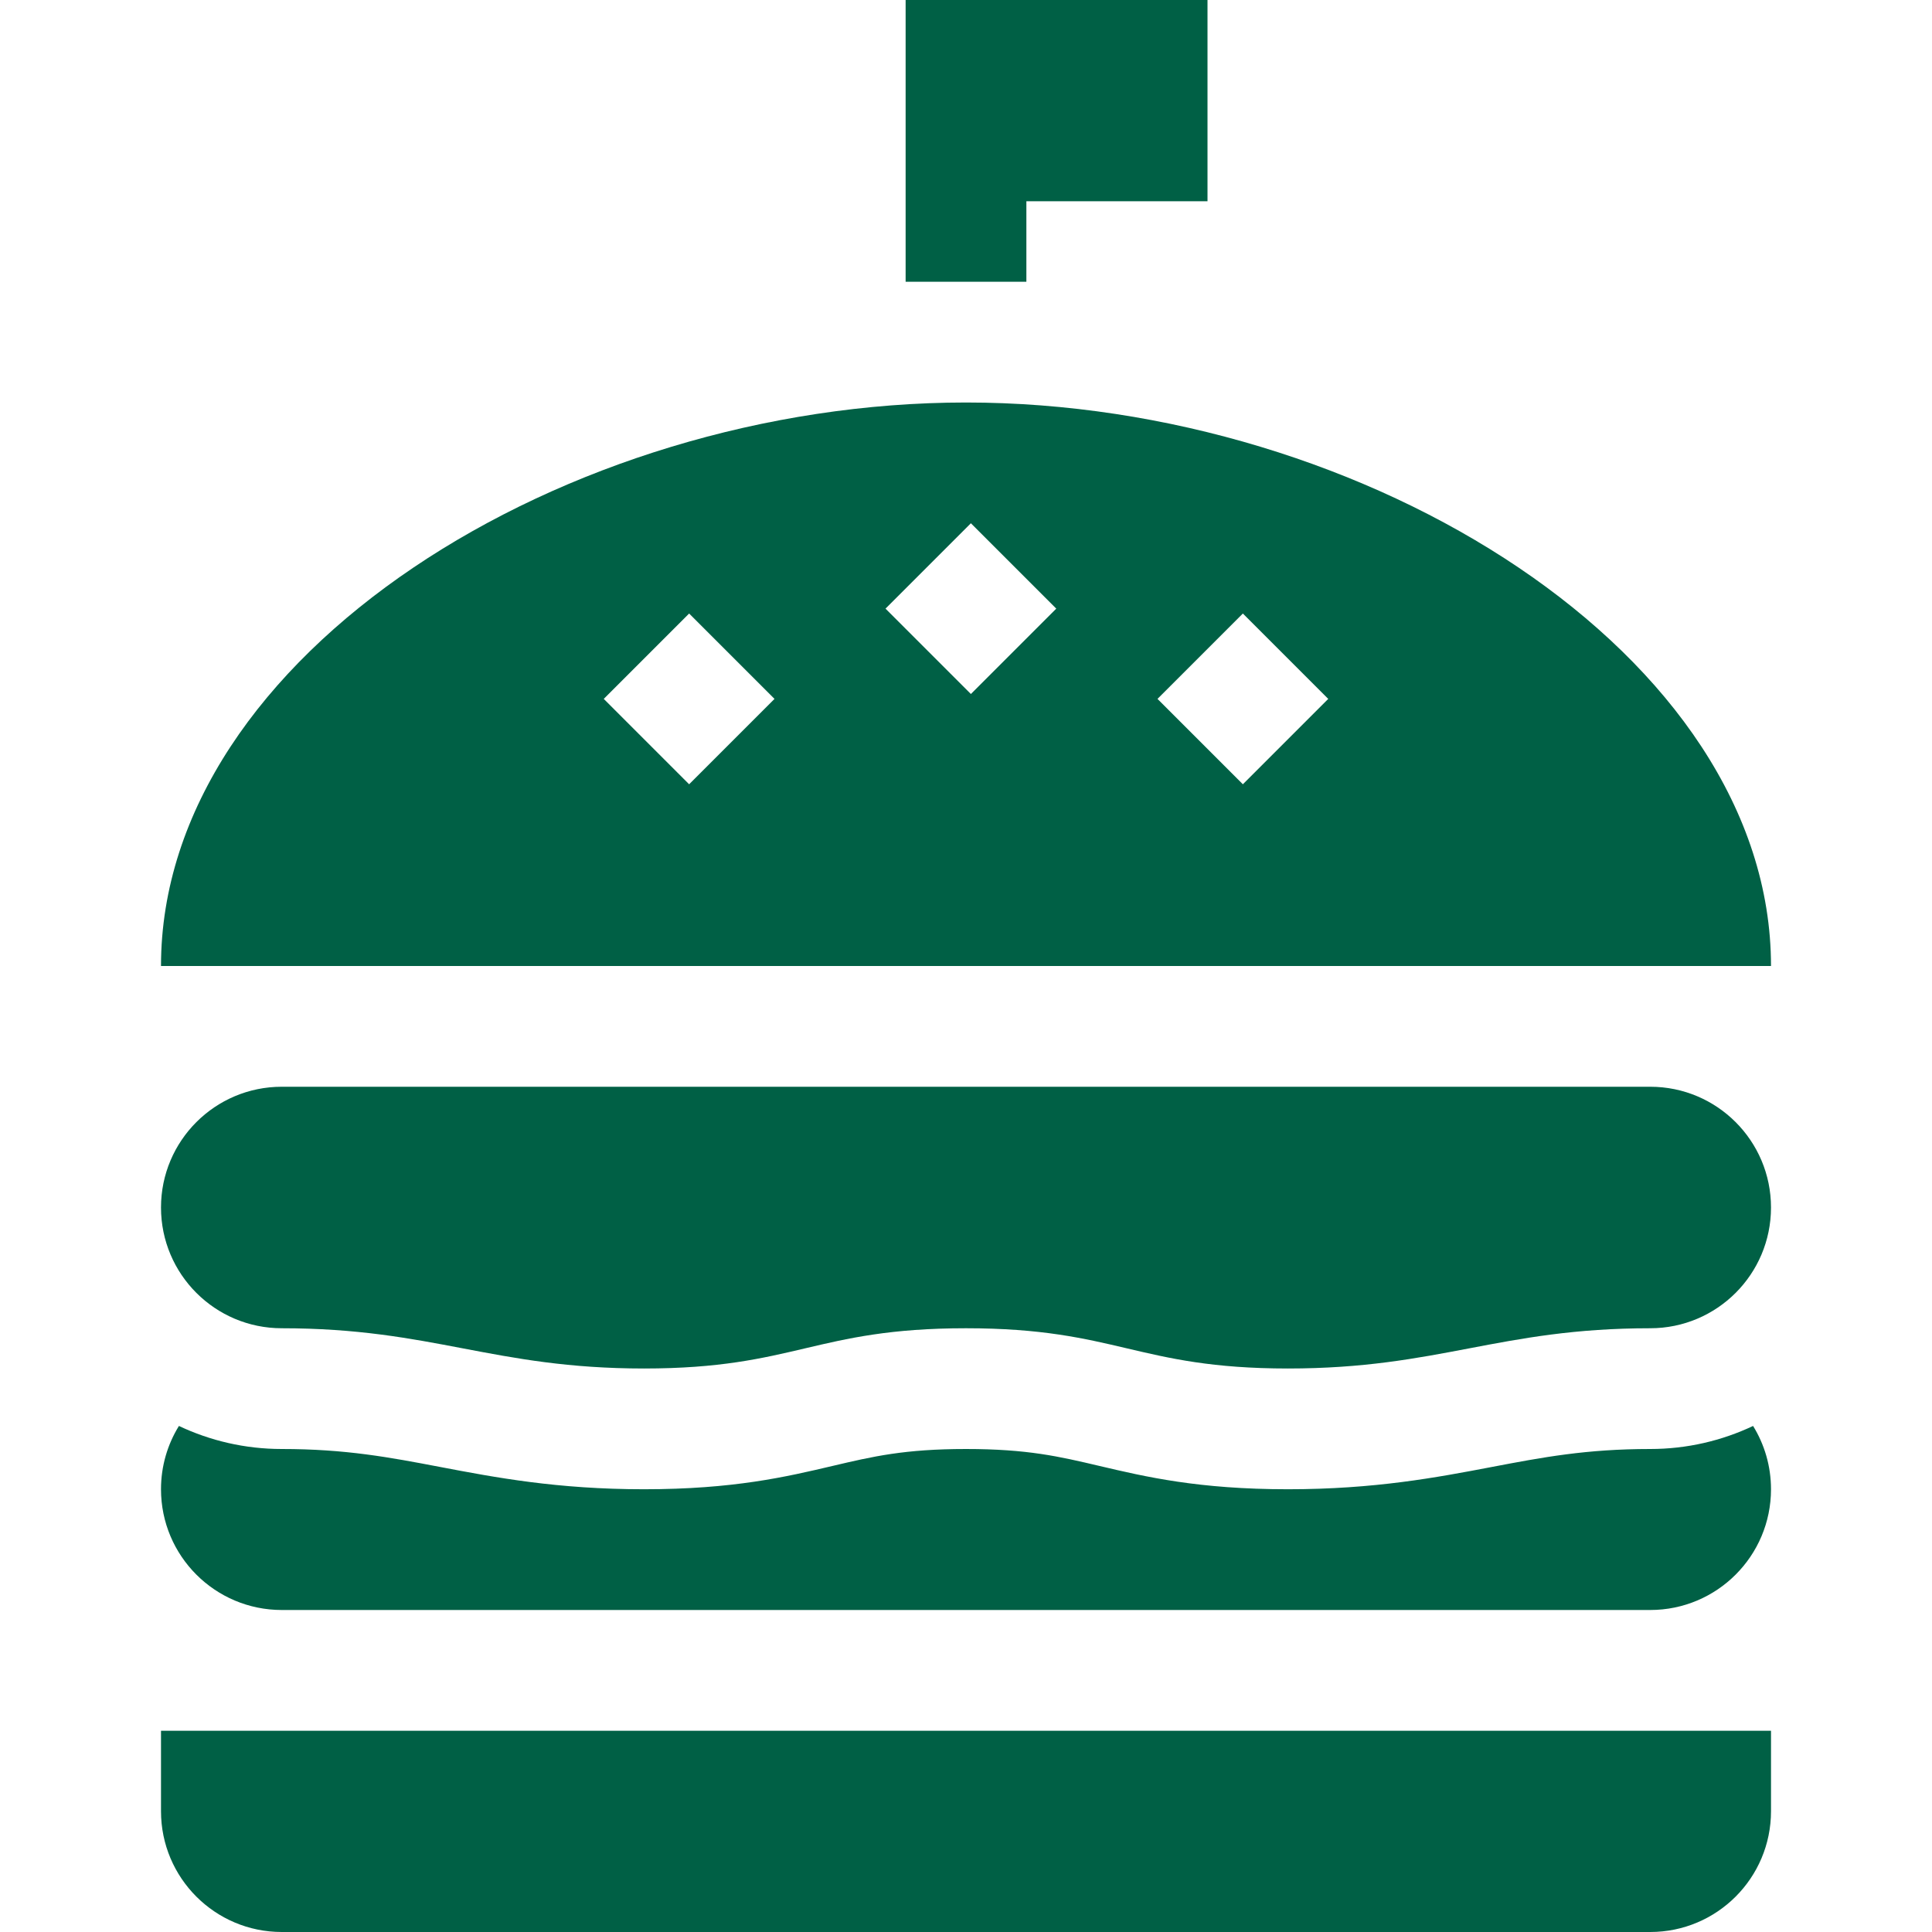 <!DOCTYPE svg PUBLIC "-//W3C//DTD SVG 1.1//EN" "http://www.w3.org/Graphics/SVG/1.1/DTD/svg11.dtd">
<!-- Uploaded to: SVG Repo, www.svgrepo.com, Transformed by: SVG Repo Mixer Tools -->
<svg fill="#006045" height="800px" width="800px" version="1.1" id="Layer_1" xmlns="http://www.w3.org/2000/svg" xmlns:xlink="http://www.w3.org/1999/xlink" viewBox="0 0 512 512" xml:space="preserve">
<g id="SVGRepo_bgCarrier" stroke-width="0"/>
<g id="SVGRepo_tracerCarrier" stroke-linecap="round" stroke-linejoin="round"/>
<g id="SVGRepo_iconCarrier"> <g> <g> <path d="M42.667,458.667V480c0,17.673,14.327,32,32,32h362.667c17.672,0,32-14.327,32-32v-21.333H42.667z"/> </g> </g> <g> <g> <path d="M437.333,288H74.667c-17.673,0-32,14.328-32,32c0,17.673,14.327,32,32,32c39.998,0,56.002,10.667,96,10.667 c40,0,45.329-10.667,85.329-10.667c40.001,0,45.337,10.667,85.338,10.667c40.001,0,55.999-10.667,96-10.667 c17.672,0,32-14.327,32-32C469.333,302.328,455.006,288,437.333,288z"/> </g> </g> <g> <g> <path d="M464.585,377.892c-8.274,3.91-17.509,6.108-27.251,6.108c-16.98,0-28.58,2.209-42.013,4.768 c-14.514,2.765-30.966,5.899-53.987,5.899c-23.714,0-37.678-3.285-49.998-6.183c-10.645-2.505-19.053-4.483-35.34-4.483 c-16.286,0-24.691,1.978-35.334,4.482c-12.319,2.899-26.281,6.185-49.995,6.185c-23.02,0-39.472-3.134-53.987-5.899 C103.247,386.209,91.646,384,74.667,384c-9.742,0-18.977-2.197-27.251-6.108c-3.009,4.878-4.749,10.622-4.749,16.774 c0,17.673,14.327,32,32,32h362.667c17.672,0,32-14.327,32-32C469.333,388.514,467.594,382.77,464.585,377.892z"/> </g> </g> <g> <g> <polygon points="240,0 240,74.667 272,74.667 272,53.333 320,53.333 320,0 "/> </g> </g> <g> <g> <path d="M256,106.667c-106.038,0-213.333,66.859-213.333,149.333h426.667C469.333,173.525,362.038,106.667,256,106.667z M182.627,207.842L160,185.215l22.627-22.627l22.627,22.627L182.627,207.842z M257.294,183.921l-22.627-22.627l22.627-22.627 l22.627,22.627L257.294,183.921z M329.373,207.842l-22.627-22.627l22.627-22.627L352,185.215L329.373,207.842z"/> </g> </g> </g>
</svg>